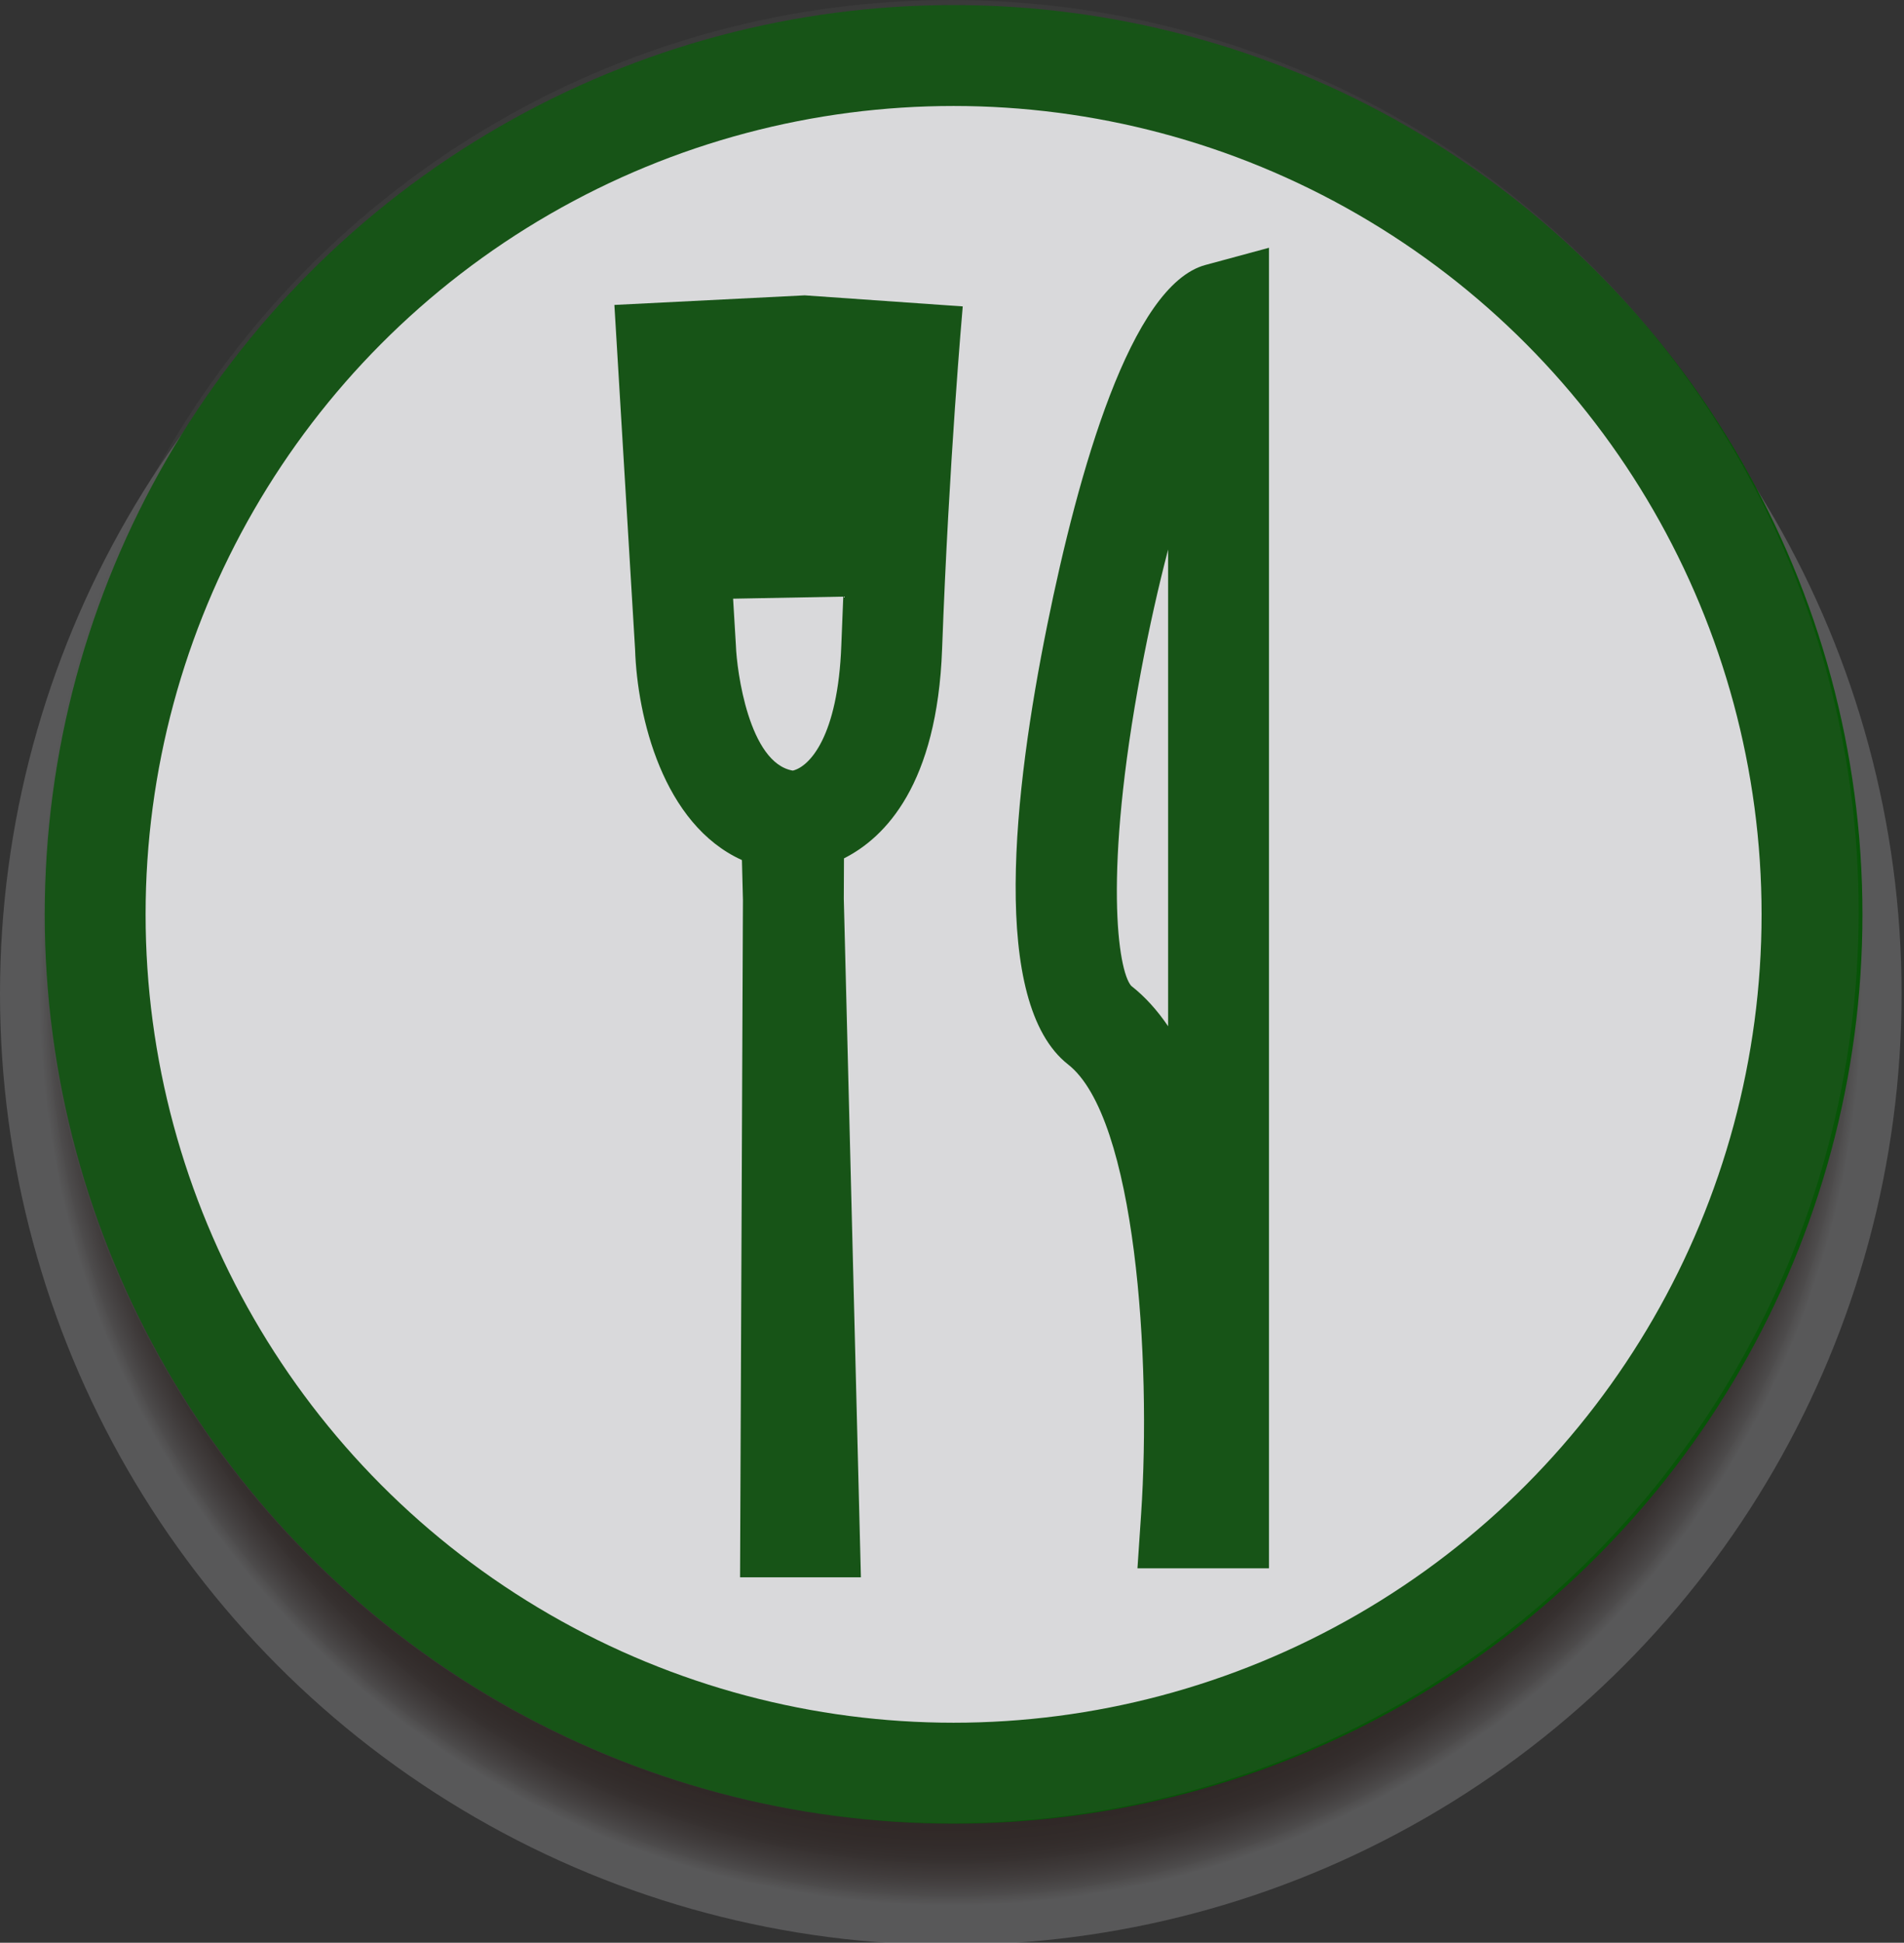 <?xml version="1.0" encoding="utf-8"?>
<!-- Generator: Adobe Illustrator 14.0.0, SVG Export Plug-In  -->
<!DOCTYPE svg PUBLIC "-//W3C//DTD SVG 1.1//EN" "http://www.w3.org/Graphics/SVG/1.1/DTD/svg11.dtd">
<svg version="1.1"
	 xmlns="http://www.w3.org/2000/svg" xmlns:xlink="http://www.w3.org/1999/xlink" xmlns:a="http://ns.adobe.com/AdobeSVGViewerExtensions/3.0/"
	 x="0px" y="0px" width="151px" height="154px" viewBox="0 0 151 154" enable-background="new 0 0 151 154" xml:space="preserve">
<rect x="0" y="0" width="151" height="154" fill="#333333" stroke="none"/>
<defs>
</defs>
<radialGradient id="SVGID_1_" cx="75.404" cy="78.772" r="72.291" gradientUnits="userSpaceOnUse">
	<stop  offset="0.012" style="stop-color:#733003;stop-opacity:0.25"/>
	<stop  offset="0.909" style="stop-color:#260803;stop-opacity:0.25"/>
	<stop  offset="0.924" style="stop-color:#290B06;stop-opacity:0.242"/>
	<stop  offset="0.936" style="stop-color:#311510;stop-opacity:0.235"/>
	<stop  offset="0.948" style="stop-color:#3F2521;stop-opacity:0.229"/>
	<stop  offset="0.958" style="stop-color:#533C39;stop-opacity:0.223"/>
	<stop  offset="0.968" style="stop-color:#6D5958;stop-opacity:0.217"/>
	<stop  offset="0.978" style="stop-color:#8C7D7E;stop-opacity:0.212"/>
	<stop  offset="0.988" style="stop-color:#B1A8AA;stop-opacity:0.207"/>
	<stop  offset="0.997" style="stop-color:#DCD9DD;stop-opacity:0.202"/>
	<stop  offset="1" style="stop-color:#EDEDF2;stop-opacity:0.2"/>
</radialGradient>
<circle fill="url(#SVGID_1_)" cx="75.404" cy="78.771" r="75.404"/>
<circle fill="#FAFAFC" stroke="#085408" stroke-width="8" cx="75.626" cy="72.48" r="68.079"/>
<path fill="#085408" d="M100.639,124.319H90.208l0.288-4.27c0.828-12.282-0.419-31.467-5.785-35.666
	c-6.218-4.866-4.332-21.636-1.655-34.847c2.458-12.133,6.629-26.933,12.539-28.531l5.044-1.365V124.319L100.639,124.319z
	 M92.639,43.562c-0.755,2.897-1.487,6.124-2.142,9.61c-3.022,16.089-1.835,23.772-0.787,24.973c1.102,0.861,2.073,1.945,2.929,3.203
	V43.562L92.639,43.562z"/>
<path fill="#085408" d="M68.275,125.031h-9.583L58.92,71.33l-0.08-3.153c-6.262-2.835-8.303-11.356-8.473-16.694l-1.642-27.311
	l15.097-0.76l12.53,0.877c-0.011,0.122-1.097,12.333-1.637,27.158c-0.39,10.715-4.493,14.936-7.782,16.595l-0.014,3.205
	L68.275,125.031L68.275,125.031z M58.14,47.457l0.223,3.728c0.067,1.978,1.035,9.306,4.512,9.901c1.314-0.31,3.583-2.682,3.847-9.93
	c0.048-1.309,0.1-2.599,0.155-3.862L58.14,47.457L58.14,47.457z"/>
<ellipse opacity="0.2" fill="#575959" cx="75.404" cy="72.264" rx="72" ry="72.263"/>
</svg>
